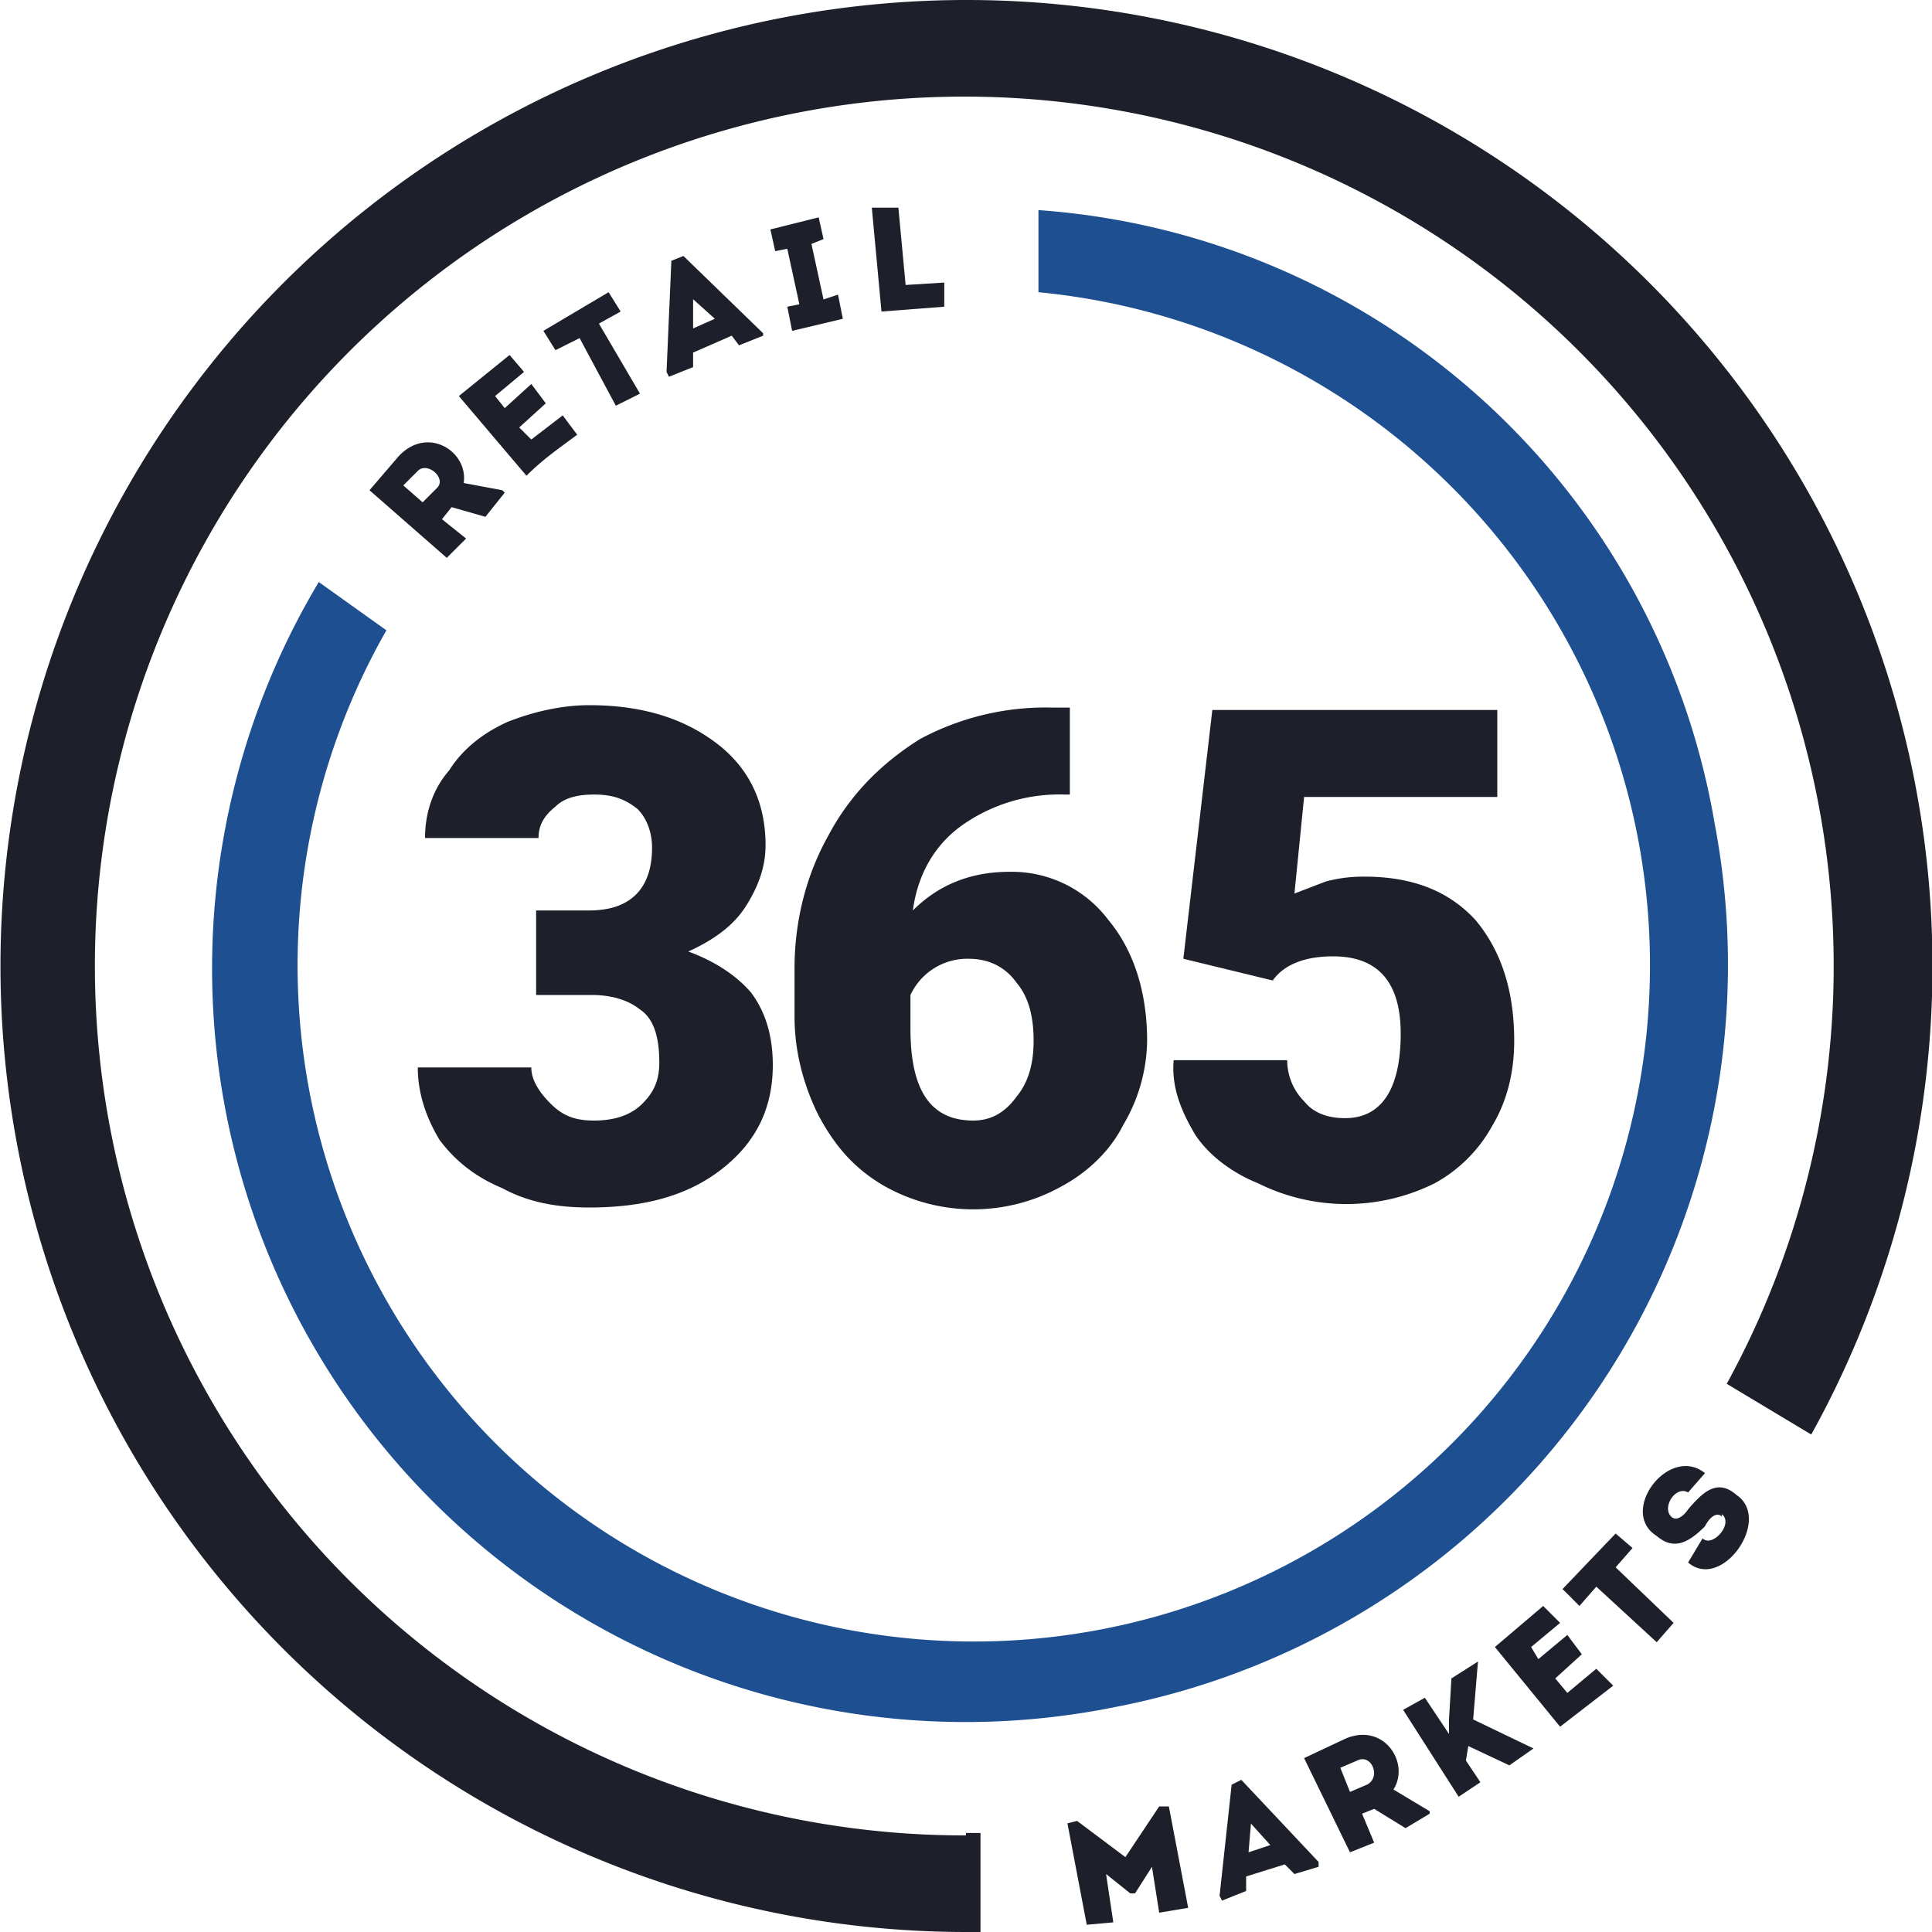 <svg version="1.1" xmlns="http://www.w3.org/2000/svg" x="0" y="0" viewBox="0 0 80 80" xml:space="preserve"><path class="st0" d="M40 76a36 36 0 1 1 31.5-18.7l3.5 2.1A40 40 0 1 0 40 80h.6v-4.1H40z" fill="#1d1f2a"/><path d="M43 12.1a28 28 0 1 1-27 14l-2.8-2a31.2 31.2 0 0 0 32.9 46.6A31.3 31.3 0 0 0 71 34.1 30.6 30.6 0 0 0 43 8.7v3.4z" fill="#1d4f91"/><path class="st0" d="M48 74.8h.4l.8 4.2-1.2.2-.3-1.9-.7 1.1h-.2l-1-.8.3 2-1.1.1-.8-4.2.4-.1 2 1.5 1.4-2.1zM51.8 75.5l-.1 1.2.9-.3-.9-1zm1.4 1.7-1.6.5v.6l-1 .4-.1-.2.5-4.6.4-.2 3.2 3.4v.2l-1 .3-.4-.4zM56.2 72.9l-.7.3.4 1 .7-.3c.6-.3.2-1.3-.4-1zm3 2v.2l-1 .6-1.3-.8-.5.2.5 1.2-1 .4-1.9-3.9 1.7-.8c1.6-.7 2.7 1 2 2.1l1.5.9zM60.8 72.3l-.1.6.6.9-.9.6-2.3-3.6.9-.5 1 1.5v-.6l.1-1.7 1.1-.7-.2 2.4 2.5 1.2-1 .7zM64.6 67.2l-1.2 1 .3.5 1.2-1 .6.8-1.1 1 .5.6 1.2-1 .7.7-2.2 1.7-2.7-3.3 2-1.7.7.7zM65.4 66.5a45 45 0 0 0-.7-.7l2.2-2.3.7.6-.7.8 2.4 2.3-.7.8-2.5-2.3-.7.8zM71.3 62.8c-.2-.2-.5 0-.7.4-.7.7-1.3 1-2 .4-1.6-1 .5-3.8 2-2.6l-.7.8c-.5-.3-1.1.6-.7 1 .2.2.5 0 .7-.3.6-.7 1.2-1.3 2-.6 1.5 1-.6 4-2 2.8l.6-1c.4.4 1.3-.6.8-1zM49 39.7l1.2-10.3H62V33h-8l-.4 4 1.3-.5a6 6 0 0 1 1.6-.2c2 0 3.5.6 4.6 1.8 1 1.2 1.6 2.8 1.6 5 0 1.3-.3 2.5-.9 3.5a6 6 0 0 1-2.4 2.4 8.2 8.2 0 0 1-7.3 0c-1-.4-2-1.1-2.6-2-.6-1-1-2-.9-3.1h4.7c0 .7.3 1.3.7 1.7.4.5 1 .7 1.7.7 1.5 0 2.3-1.2 2.3-3.5 0-2.2-1-3.2-2.8-3.2-1.1 0-2 .3-2.5 1l-3.7-.9zM40.1 39.7a2.6 2.6 0 0 0-2.4 1.5v1.4c0 2.5.8 3.8 2.6 3.8.7 0 1.3-.3 1.8-1 .5-.6.7-1.4.7-2.3 0-1-.2-1.8-.7-2.4-.5-.7-1.2-1-2-1zm4.2-10.4v3.6h-.2a7 7 0 0 0-4.3 1.3c-1.1.8-1.8 2-2 3.5 1-1 2.3-1.6 4-1.6a5 5 0 0 1 4.1 2c1 1.2 1.6 2.9 1.6 5a7 7 0 0 1-1 3.5c-.5 1-1.4 1.9-2.5 2.5a7.5 7.5 0 0 1-7.4 0c-1.2-.7-2-1.6-2.7-2.9-.6-1.2-1-2.6-1-4.1v-2c0-2 .5-3.9 1.4-5.5.9-1.7 2.2-3 3.8-4a11 11 0 0 1 5.5-1.3h.7zM22.2 37.7h2.2c1.7 0 2.6-.9 2.6-2.6 0-.6-.2-1.2-.6-1.6-.5-.4-1-.6-1.8-.6-.6 0-1.2.1-1.6.5-.5.4-.7.8-.7 1.3h-4.7c0-1 .3-2 1-2.8.5-.8 1.3-1.5 2.4-2 1-.4 2.2-.7 3.4-.7 2.3 0 4 .6 5.3 1.6 1.3 1 2 2.4 2 4.2 0 .9-.3 1.7-.8 2.5s-1.3 1.4-2.4 1.9c1.1.4 2 1 2.6 1.7.6.8.9 1.8.9 3 0 1.8-.7 3.2-2.1 4.3S26.7 50 24.4 50c-1.3 0-2.5-.2-3.6-.8-1.2-.5-2-1.2-2.6-2-.6-1-.9-2-.9-3H22c0 .5.3 1 .8 1.5s1 .7 1.8.7 1.5-.2 2-.7c.5-.5.7-1 .7-1.7 0-1-.2-1.8-.8-2.2-.5-.4-1.2-.6-2-.6h-2.3v-3.5zM17.3 19.5l-.6.6.8.7.6-.6c.4-.4-.4-1.1-.8-.7zm3.5.8.1.1-.8 1-1.4-.4-.4.5 1 .8-.8.8-3.2-2.8 1.2-1.4c1.2-1.3 2.9-.2 2.7 1.1l1.6.3zM21.7 15.4l-1.2 1 .4.5 1.1-1 .6.8-1.1 1 .5.5 1.3-1 .6.8c-.8.6-1.4 1-2.1 1.7L19 16.4l2.1-1.7.6.7zM23 14.5l-.5-.8 2.7-1.6.5.8-.9.5 1.7 2.9-1 .5L24 14l-1 .5zM28.7 12.3v1.3l.9-.4-1-.9zm1.6 1.6-1.6.7v.6l-1 .4-.1-.2.2-4.6.5-.2 3.3 3.2v.1l-1 .4-.3-.4zM34.7 12.2l.2 1-2.1.5-.2-1 .5-.1-.5-2.3-.5.1-.2-.9 2-.5.2.9-.5.2.5 2.3zM37.5 11.8l1.6-.1v1l-2.6.2-.4-4.3h1.1l.3 3.2z" fill="#1d1f2a"/></svg>